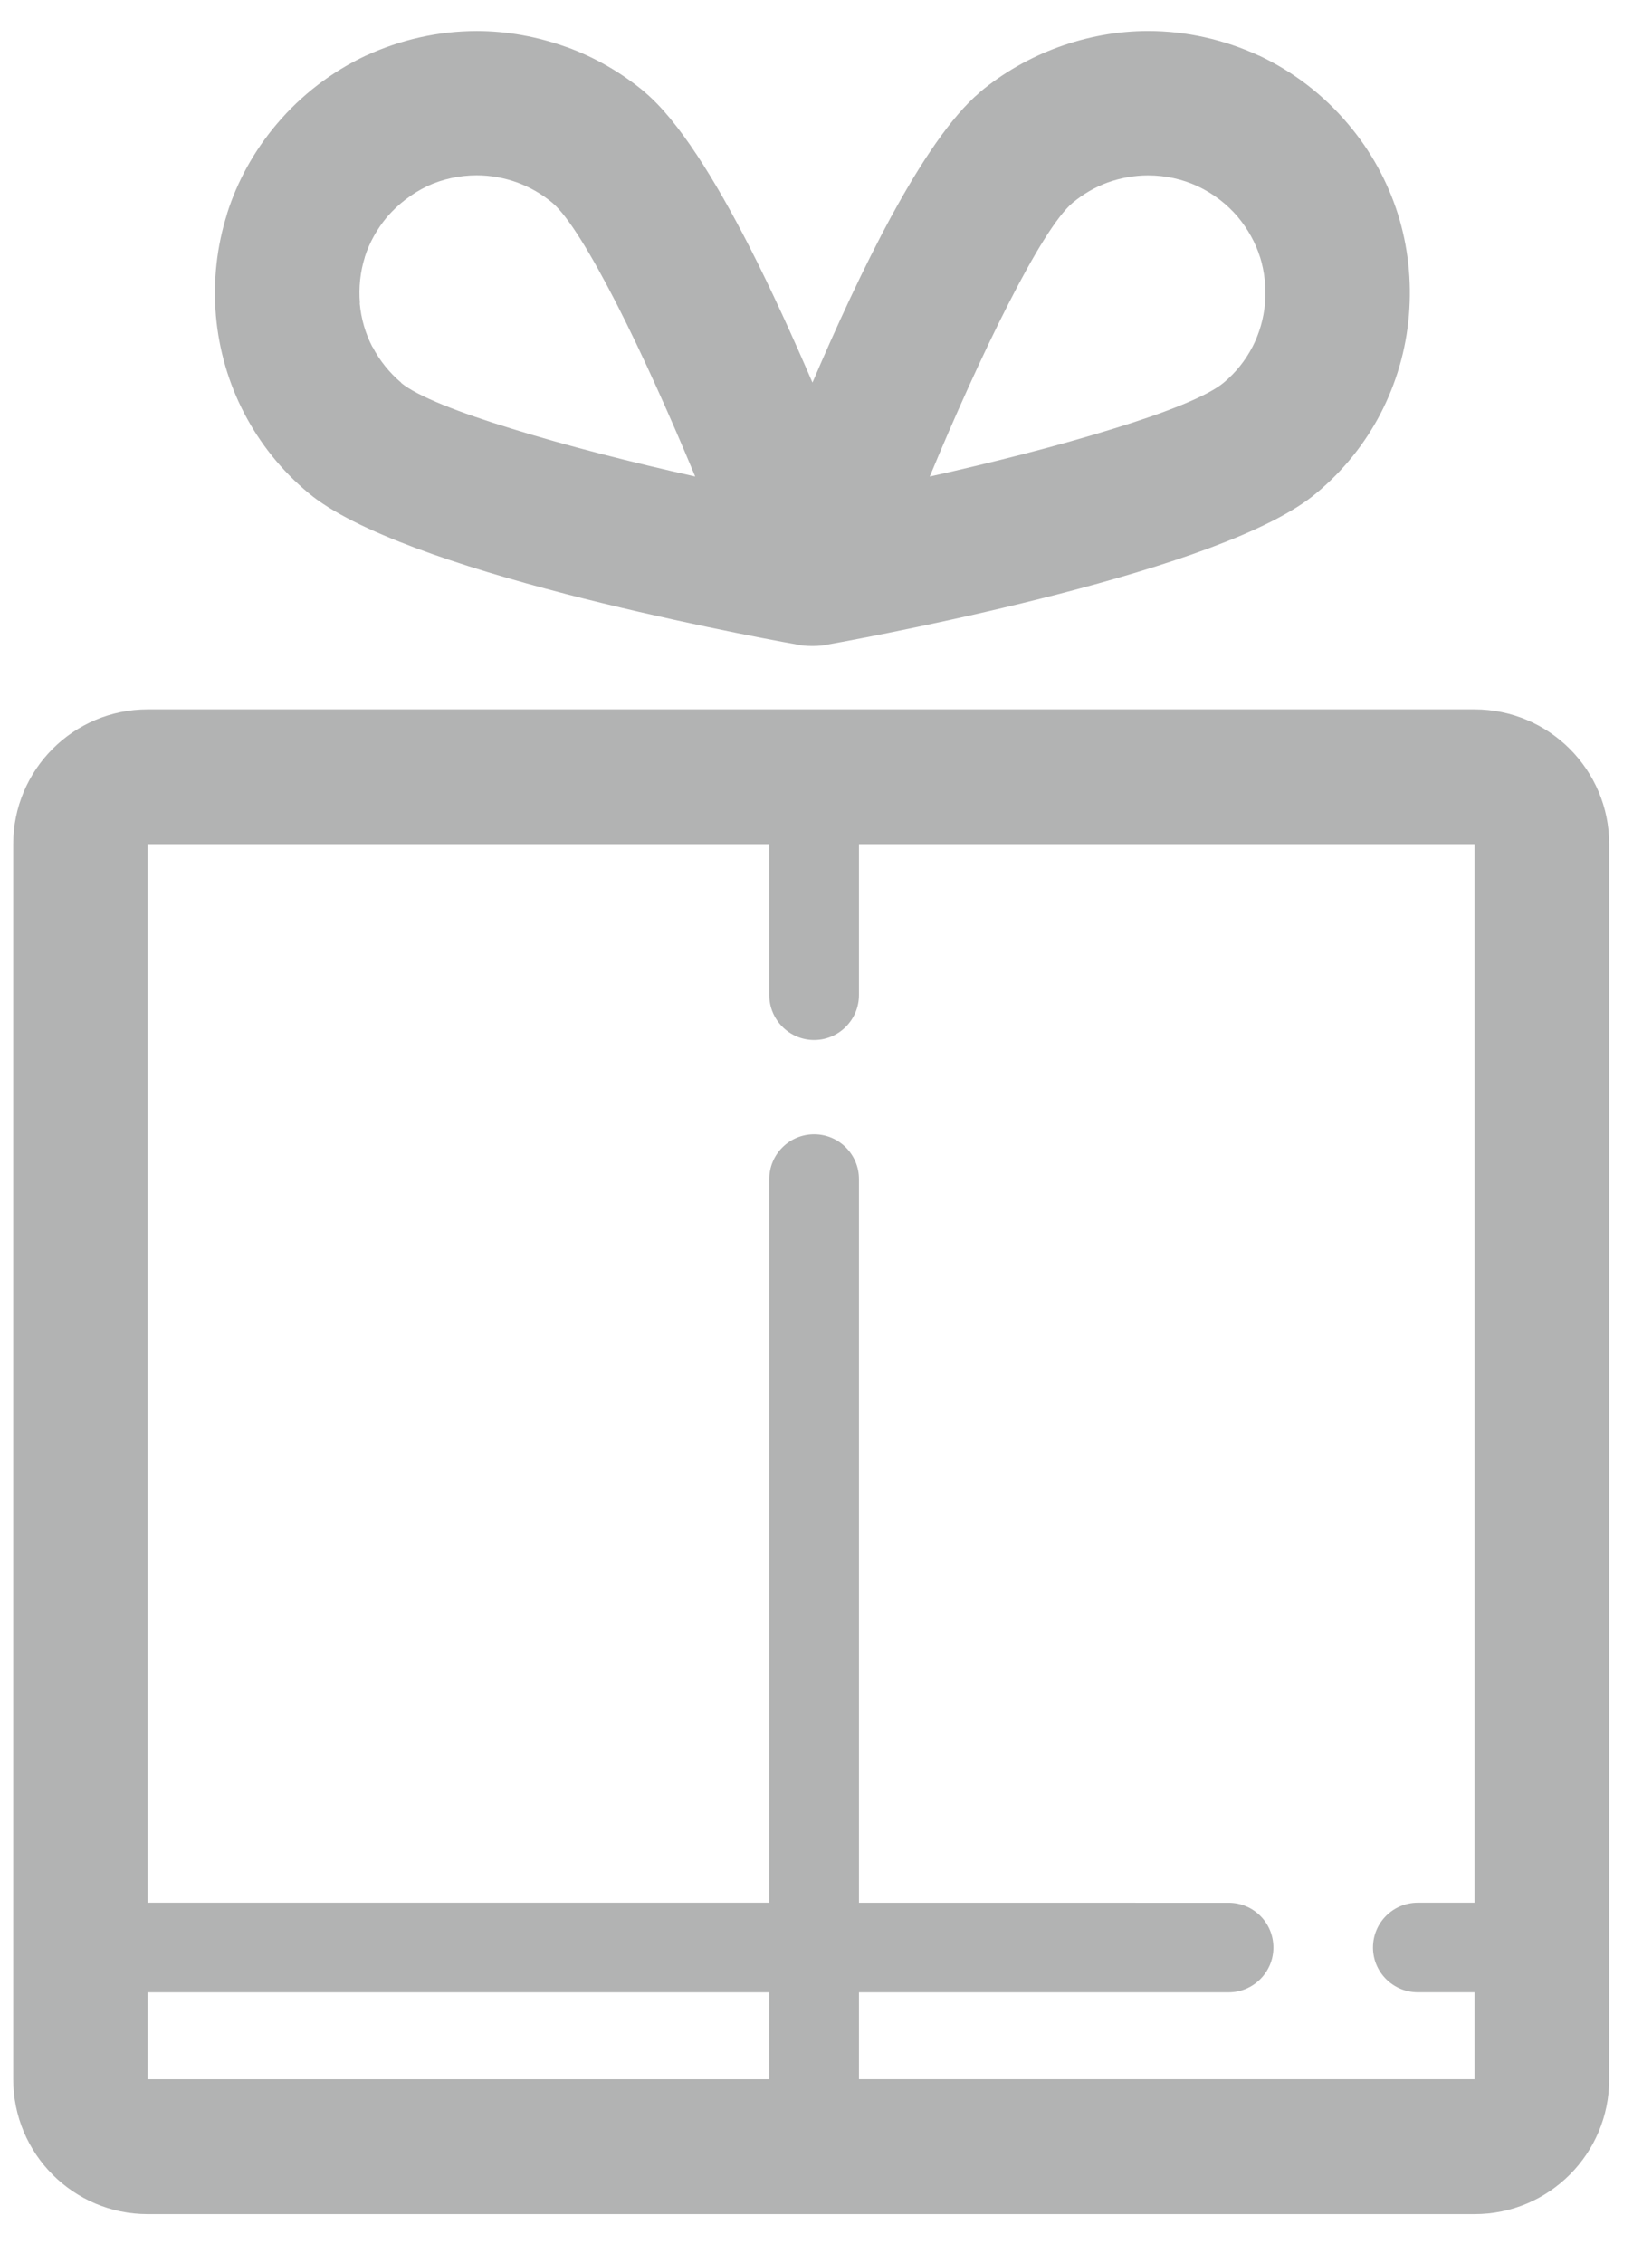 <?xml version="1.0" encoding="UTF-8"?>
<!DOCTYPE svg PUBLIC "-//W3C//DTD SVG 1.1//EN" "http://www.w3.org/Graphics/SVG/1.1/DTD/svg11.dtd">
<!-- Creator: CorelDRAW -->
<svg xmlns="http://www.w3.org/2000/svg" xml:space="preserve" width="46px" height="63px" style="shape-rendering:geometricPrecision; text-rendering:geometricPrecision; image-rendering:optimizeQuality; fill-rule:evenodd; clip-rule:evenodd"
viewBox="0 0 46 63.001"
 xmlns:xlink="http://www.w3.org/1999/xlink">
 <defs>
  <style type="text/css">
   <![CDATA[
    .fil0 {fill:#B2B3B3}
   ]]>
  </style>
 </defs>
 <g id="Слой_x0020_1">
  <path class="fil0" d="M23.918 57.887l0 -2.42 10.292 0c0.689,0 1.248,-0.56 1.248,-1.246 0.001,-0.695 -0.56,-1.247 -1.248,-1.247l-10.292 -0.001 0 -20.148c0,-0.687 -0.559,-1.246 -1.248,-1.246 -0.692,0 -1.25,0.559 -1.25,1.248l0 20.145 -17.308 0 0 -29.471 17.308 0 0 4.201c0,0.686 0.557,1.252 1.25,1.252 0.69,0 1.248,-0.566 1.248,-1.252l0 -4.201 17.143 0 0 29.471 -1.579 0c-0.692,0 -1.251,0.556 -1.251,1.248 0,0.686 0.559,1.246 1.251,1.246l1.579 0 0 2.42 -17.143 0zm-12.02 -52.704l-0.004 0.001c-0.419,0.202 -0.806,0.495 -1.119,0.859 -0.281,0.338 -0.494,0.722 -0.618,1.116l0 0.008c-0.126,0.399 -0.171,0.834 -0.136,1.27l-0.005 0c0.038,0.436 0.159,0.85 0.353,1.222l0.005 0c0.194,0.374 0.469,0.718 0.8,0.997l-0.002 0.006c0.444,0.367 1.603,0.822 3.08,1.274 1.524,0.474 3.357,0.94 5.106,1.33 -0.69,-1.658 -1.463,-3.389 -2.191,-4.813 -0.703,-1.37 -1.348,-2.437 -1.787,-2.808 -0.291,-0.243 -0.627,-0.437 -0.991,-0.569 -0.348,-0.124 -0.728,-0.195 -1.113,-0.195 -0.485,0 -0.959,0.106 -1.38,0.301zm18.953 -0.105c-0.356,0.129 -0.692,0.325 -0.984,0.568 -0.442,0.371 -1.087,1.439 -1.789,2.816 -0.725,1.417 -1.501,3.147 -2.189,4.805 1.75,-0.39 3.584,-0.856 5.108,-1.33 1.473,-0.451 2.634,-0.911 3.079,-1.285 0.333,-0.278 0.604,-0.618 0.797,-0.992l0.001 0c0.191,-0.372 0.314,-0.787 0.351,-1.222 0.035,-0.436 -0.013,-0.872 -0.135,-1.27l-0.001 0c-0.128,-0.409 -0.338,-0.787 -0.618,-1.124l0.001 0c-0.308,-0.364 -0.693,-0.657 -1.122,-0.859 -0.422,-0.196 -0.895,-0.302 -1.383,-0.302 -0.386,0 -0.769,0.071 -1.117,0.196zm-15.117 11.453c-2.881,-0.746 -5.86,-1.727 -7.146,-2.806 -0.744,-0.619 -1.349,-1.378 -1.784,-2.213 -0.437,-0.836 -0.709,-1.768 -0.793,-2.732l0 -0.005c-0.081,-0.964 0.028,-1.922 0.311,-2.818l0 -0.008c0.283,-0.898 0.748,-1.742 1.374,-2.484 0.693,-0.824 1.551,-1.476 2.499,-1.921l0.004 0c0.954,-0.438 2.004,-0.68 3.078,-0.68 0.85,0 1.698,0.158 2.493,0.445l0.005 0c0.79,0.285 1.535,0.717 2.187,1.261l0 0.004c0.928,0.782 1.948,2.425 2.898,4.279l0 0c0.626,1.224 1.228,2.556 1.763,3.798 0.657,-1.534 1.422,-3.202 2.199,-4.635l0.002 0c0.816,-1.5 1.668,-2.779 2.456,-3.443l0 -0.004c0.651,-0.544 1.401,-0.971 2.199,-1.261 0.794,-0.287 1.637,-0.445 2.487,-0.445 1.072,0 2.126,0.242 3.078,0.68l0.006 0c0.947,0.444 1.806,1.096 2.497,1.921 0.626,0.739 1.088,1.586 1.374,2.483 0.286,0.906 0.391,1.864 0.311,2.828 -0.08,0.971 -0.356,1.9 -0.789,2.737 -0.433,0.835 -1.041,1.595 -1.784,2.213 -1.286,1.088 -4.269,2.06 -7.149,2.806 -2.816,0.729 -5.58,1.257 -6.486,1.416l-0.031 0.011c-0.1,0.012 -0.207,0.026 -0.326,0.026l-0.037 0 -0.043 0 -0.013 0c-0.117,0 -0.223,-0.014 -0.325,-0.026l-0.033 -0.011c-0.908,-0.159 -3.666,-0.687 -6.486,-1.416zm-11.622 38.936l17.308 0 0 2.42 -17.308 0 0 -2.42zm36.949 -35.717l-36.949 0c-2.068,0 -3.744,1.681 -3.744,3.751l0 34.386c0,2.076 1.676,3.755 3.744,3.755l36.949 0c2.069,0 3.748,-1.678 3.748,-3.755l0 -34.386c0,-2.071 -1.678,-3.749 -3.748,-3.751z"/>
 </g>
</svg>
